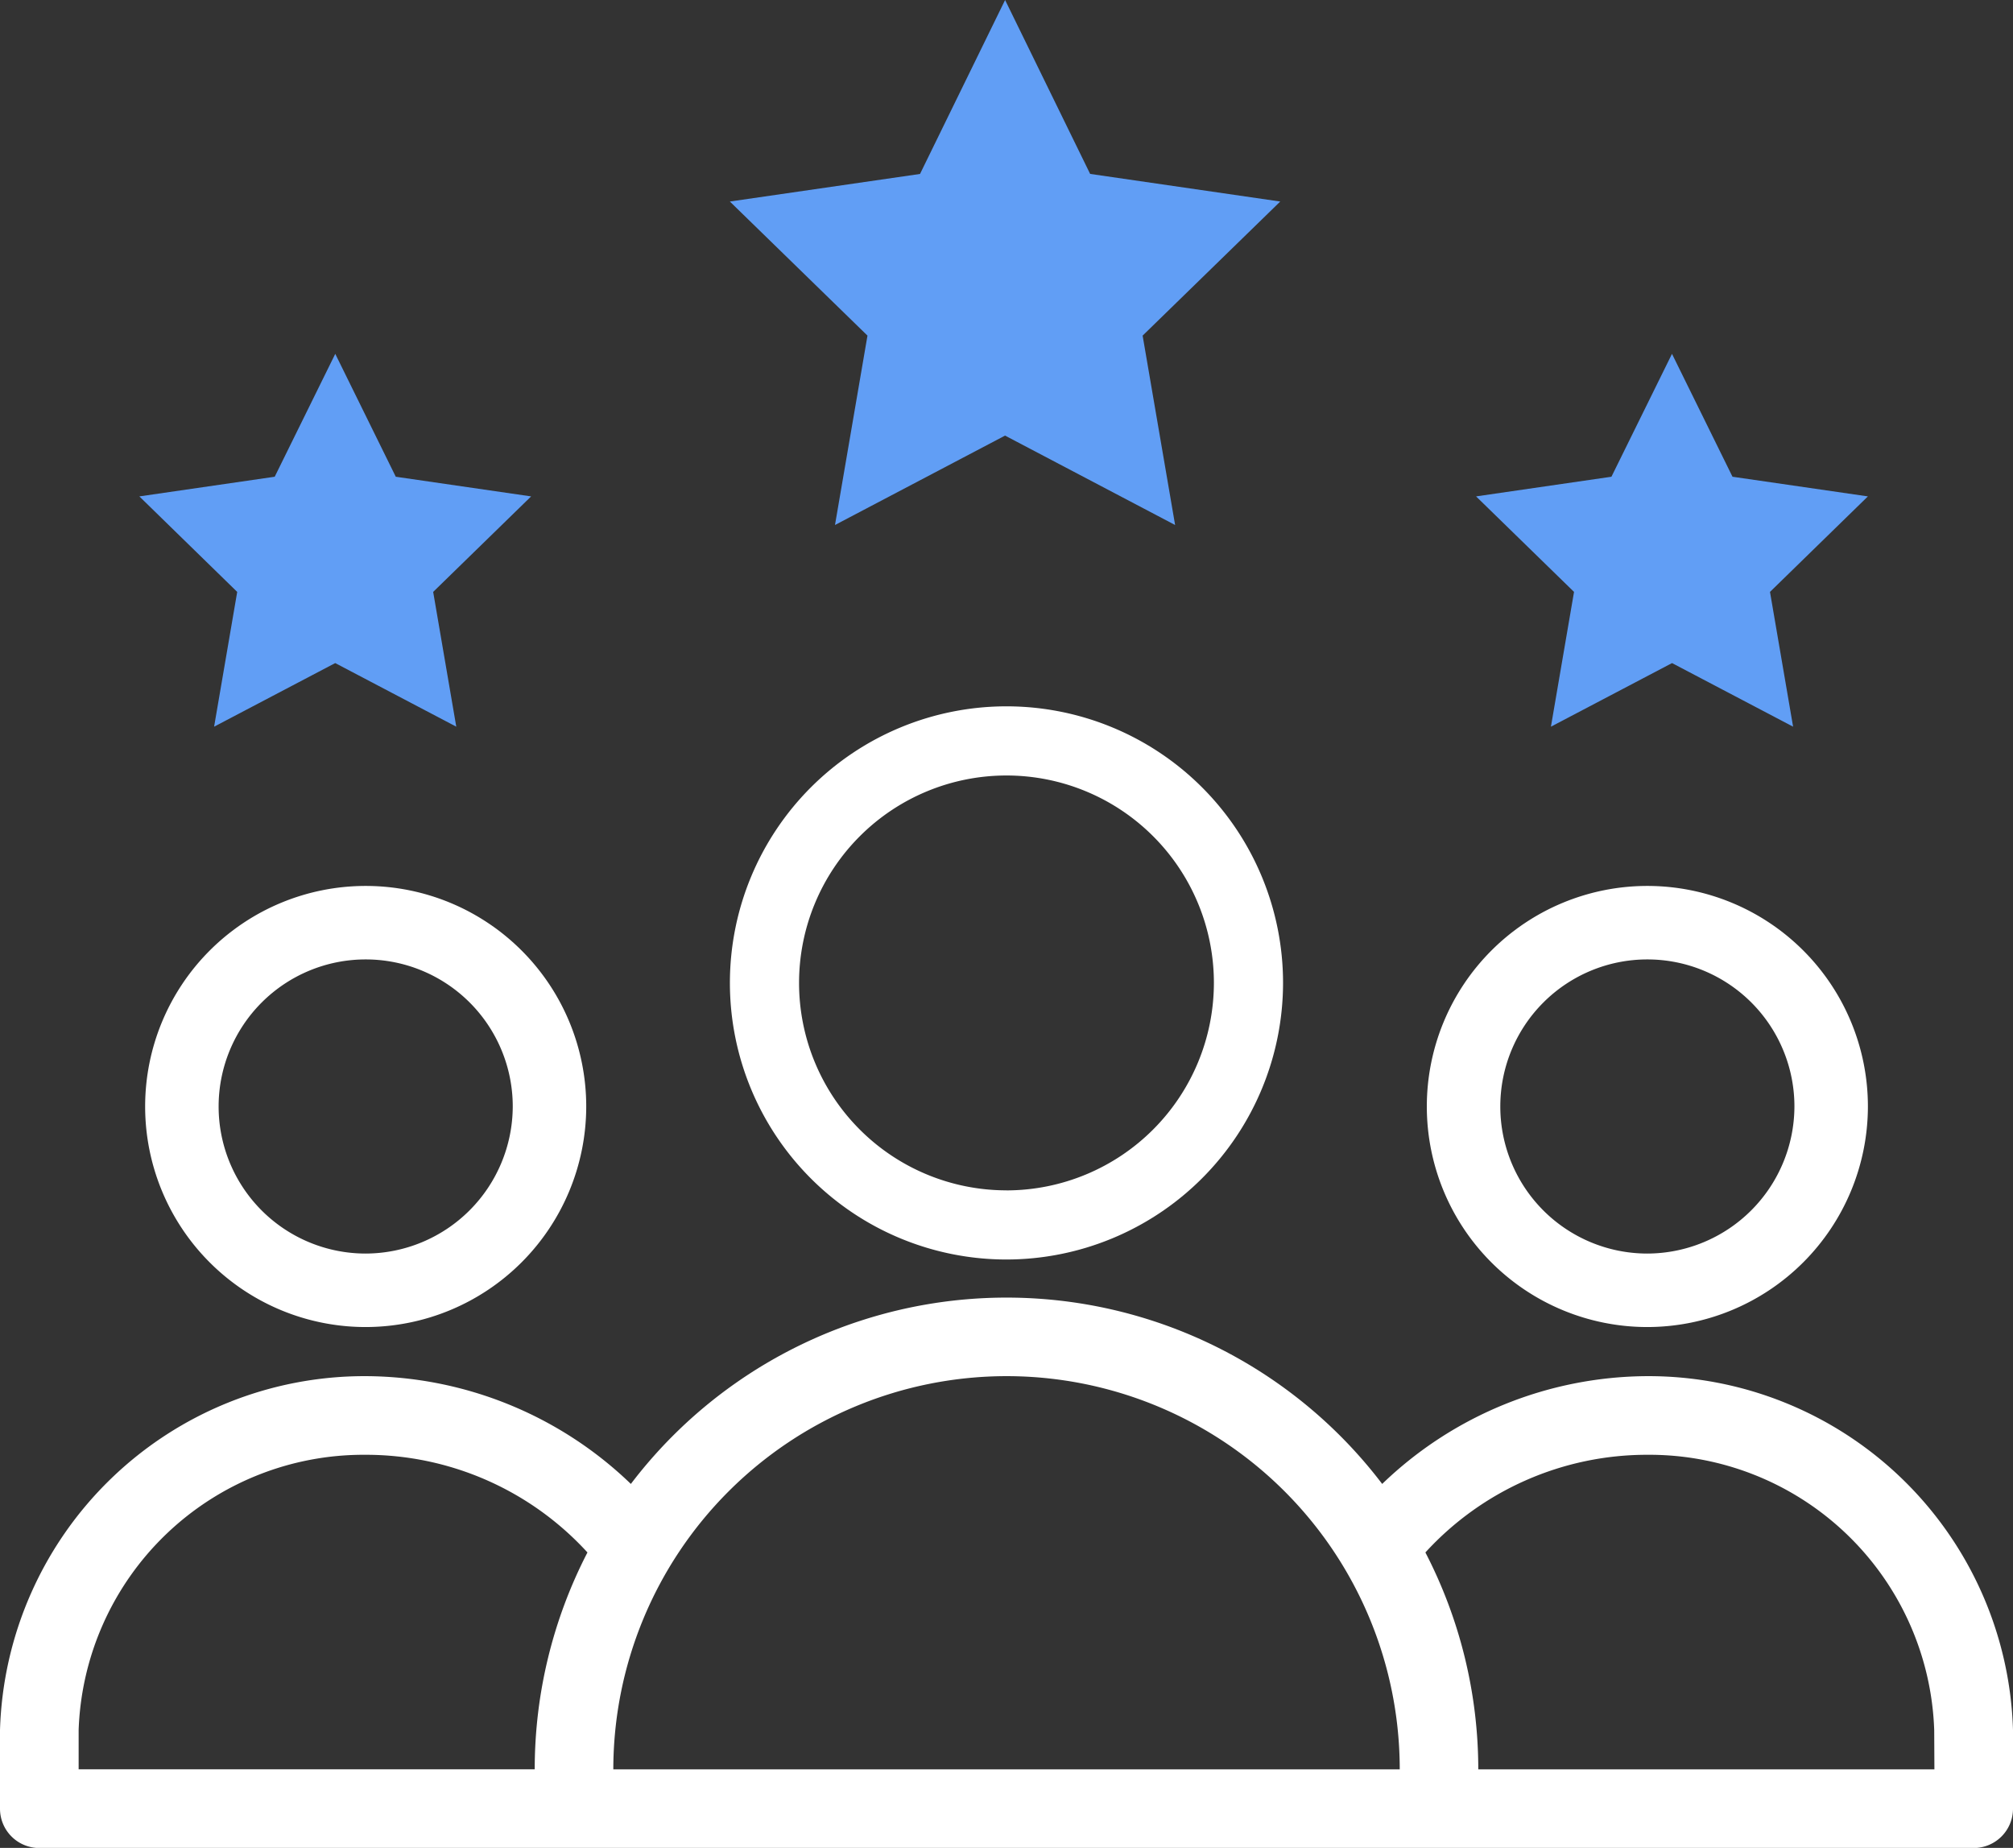 <svg id="Groupe_100" data-name="Groupe 100" xmlns="http://www.w3.org/2000/svg" width="40.955" height="37.595" viewBox="0 0 40.955 37.595">
  <rect x="0" y="0" width="40.955" height="37.595" fill="#333333" stroke="none"/>
  <path id="Tracé_1075" data-name="Tracé 1075" d="M383.42,102.9l-1.992,1.943.47,2.742-2.463-1.294-2.464,1.294.47-2.742-1.993-1.943,2.754-.4,1.232-2.5,1.231,2.5Zm0,0" transform="translate(-345.417 -92.801)" fill="#619ef5"/>
  <path id="Tracé_1076" data-name="Tracé 1076" d="M196.845,14.1l-2.8,2.728.661,3.853-3.46-1.819-3.46,1.819.661-3.853-2.8-2.728,3.869-.561L191.247,10l1.73,3.538Zm0,0" transform="translate(-170.798 -10)" fill="#619ef5"/>
  <path id="Tracé_1077" data-name="Tracé 1077" d="M43.42,102.9l-1.993,1.943.47,2.742-2.463-1.294-2.464,1.294.47-2.742L35.449,102.9l2.754-.4,1.232-2.5,1.231,2.5Zm0,0" transform="translate(-32.614 -92.801)" fill="#619ef5"/>
  <path id="Tracé_1083" data-name="Tracé 1083" d="M367.975,244.487a4.487,4.487,0,1,0-4.487,4.487A4.492,4.492,0,0,0,367.975,244.487Zm-4.487,2.992a2.992,2.992,0,1,1,2.992-2.992A3,3,0,0,1,363.487,247.479Zm0,0" transform="translate(-329.972 -221.976)" fill="#fff"/>
  <path id="Tracé_1084" data-name="Tracé 1084" d="M33.516,341.6a7.816,7.816,0,0,0-5.395,2.193,9.6,9.6,0,0,0-15.286,0,7.818,7.818,0,0,0-5.4-2.193A7.42,7.42,0,0,0,0,348.8v1.6a.8.8,0,0,0,.8.8H40.155a.8.8,0,0,0,.8-.8v-1.6A7.42,7.42,0,0,0,33.516,341.6ZM1.6,348.8a5.8,5.8,0,0,1,5.839-5.6,6.106,6.106,0,0,1,4.513,1.987,9.6,9.6,0,0,0-1.073,4.412H1.6Zm18.878-7.2a8,8,0,0,1,8,8h-16A8.006,8.006,0,0,1,20.477,341.6Zm18.878,8H30.076A9.6,9.6,0,0,0,29,345.187a6.106,6.106,0,0,1,4.513-1.987,5.8,5.8,0,0,1,5.839,5.6Zm0,0" transform="translate(0 -313.603)" fill="#fff"/>
  <path id="Tracé_1085" data-name="Tracé 1085" d="M41.975,244.487a4.487,4.487,0,1,0-4.487,4.487A4.492,4.492,0,0,0,41.975,244.487Zm-4.487,2.992a2.992,2.992,0,1,1,2.992-2.992A3,3,0,0,1,37.487,247.479Zm0,0" transform="translate(-30.048 -221.976)" fill="#fff"/>
  <path id="Tracé_1086" data-name="Tracé 1086" d="M187.254,185.627a5.627,5.627,0,1,0-5.627,5.627A5.633,5.633,0,0,0,187.254,185.627Zm-5.627,4.22a4.22,4.22,0,1,1,4.22-4.22A4.225,4.225,0,0,1,181.627,189.848Zm0,0" transform="translate(-161.15 -165.63)" fill="#fff"/>
</svg>
